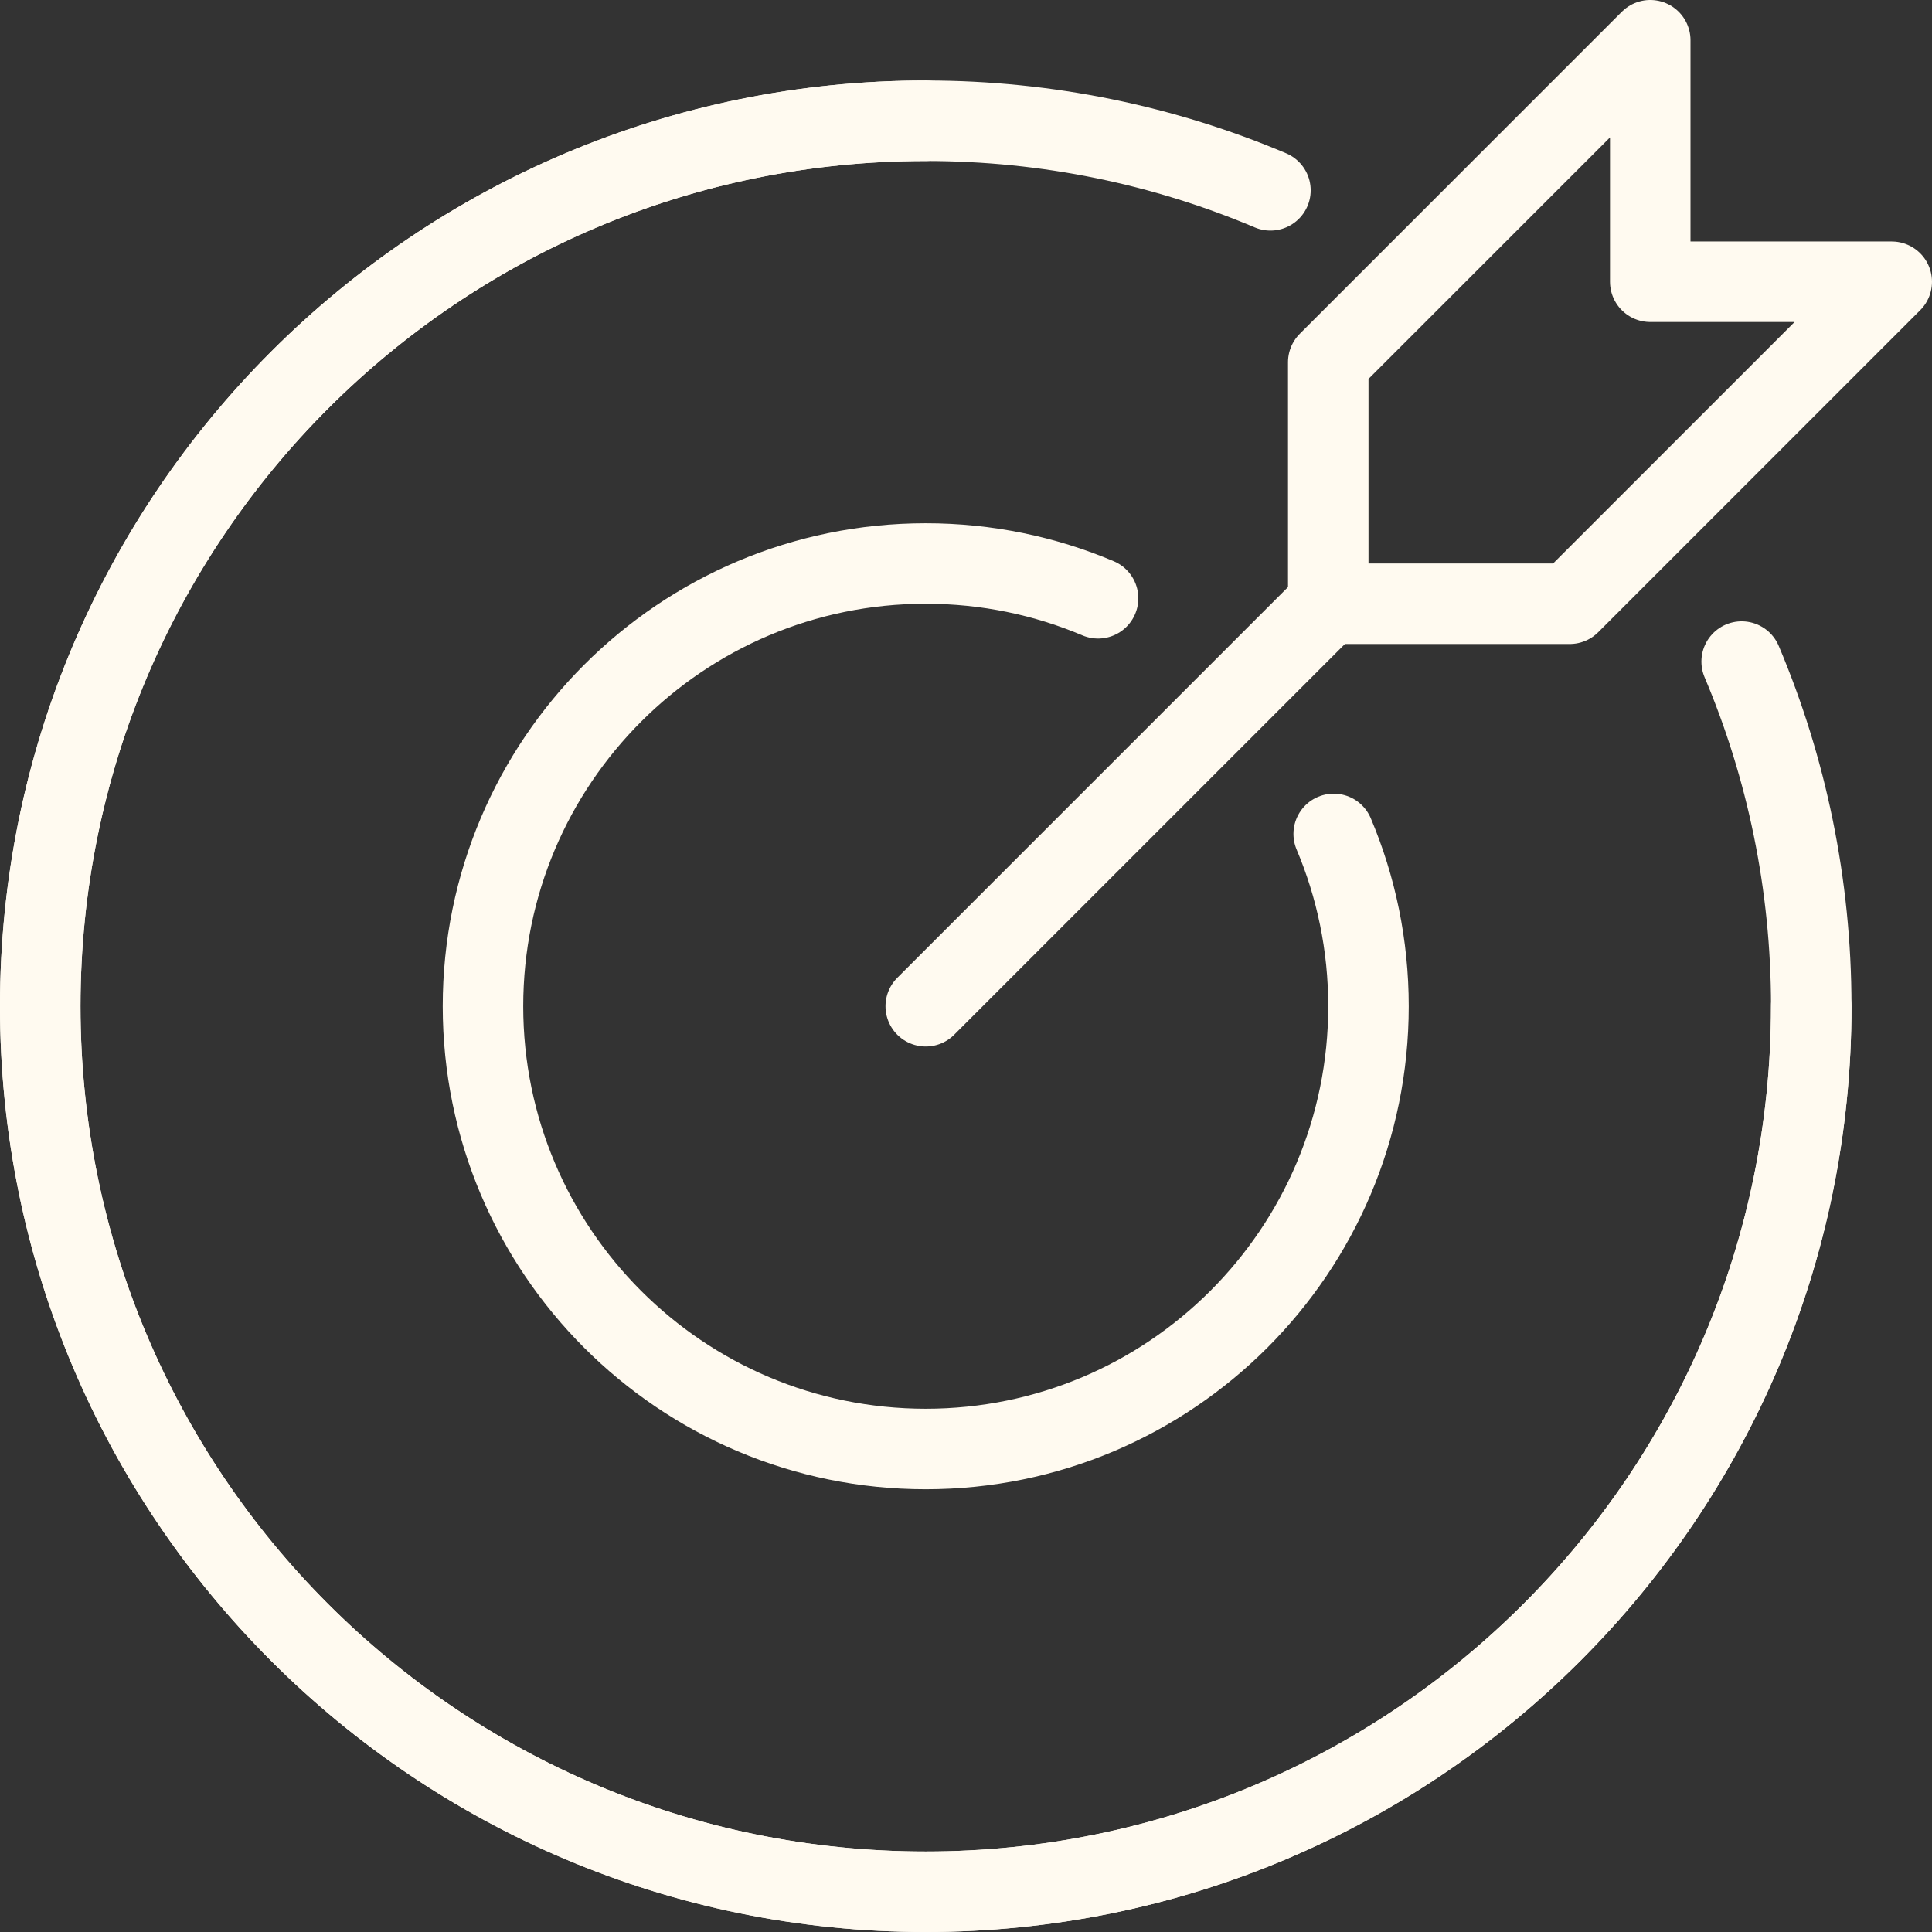 <?xml version="1.0" encoding="UTF-8"?>
<svg id="Layer_1" data-name="Layer 1" xmlns="http://www.w3.org/2000/svg" viewBox="0 0 146.087 146.087">
  <rect x="0" y="0" width="146.087" height="146.087" fill="#333333" stroke="none"/>
  <defs>
    <style>
      .cls-1 {
        stroke-miterlimit: 10;
      }

      .cls-1, .cls-2 {
        fill: none;
        stroke: #fffaf0;
        stroke-linecap: round;
        stroke-width: 6.087px;
      }

      .cls-2 {
        stroke-linejoin: round;
      }
    </style>
  </defs>
  <line class="cls-1" x1="70" y1="76.087" x2="100.435" y2="45.652"/>
  <polygon class="cls-2" points="143.043 21.304 118.696 45.652 100.435 45.652 100.435 27.391 124.783 3.043 124.783 21.304 143.043 21.304"/>
  <path class="cls-2" d="M136.957,76.087c0,36.979-29.978,66.957-66.957,66.957S3.043,113.066,3.043,76.087,33.021,9.13,70,9.13"/>
  <path class="cls-2" d="M131.695,50.024c3.388,8.01,5.262,16.818,5.262,26.063s-1.874,18.052-5.262,26.063c-3.389,8.01-8.291,15.225-14.349,21.283-6.058,6.058-13.273,10.961-21.283,14.349-8.01,3.388-16.818,5.262-26.063,5.262s-18.052-1.874-26.063-5.262c-8.01-3.389-15.225-8.291-21.283-14.349-6.058-6.058-10.961-13.273-14.349-21.283-3.388-8.01-5.262-16.818-5.262-26.063s1.874-18.052,5.262-26.063c3.389-8.01,8.291-15.225,14.349-21.283,6.058-6.058,13.273-10.961,21.283-14.349,8.01-3.388,16.818-5.262,26.063-5.262s18.052,1.874,26.063,5.262"/>
  <path class="cls-2" d="M100.847,63.056c1.694,4.005,2.631,8.409,2.631,13.031s-.937,9.026-2.631,13.031c-1.694,4.006-4.146,7.612-7.175,10.642-3.029,3.029-6.636,5.481-10.642,7.175-4.005,1.694-8.409,2.631-13.031,2.631s-9.026-.937-13.031-2.631c-4.006-1.694-7.612-4.146-10.642-7.175-3.029-3.029-5.481-6.636-7.175-10.642-1.694-4.005-2.631-8.409-2.631-13.031s.937-9.026,2.631-13.031c1.694-4.006,4.146-7.612,7.175-10.642,3.029-3.029,6.636-5.481,10.642-7.175,4.005-1.694,8.409-2.631,13.031-2.631s9.026.937,13.031,2.631"/>
</svg>
